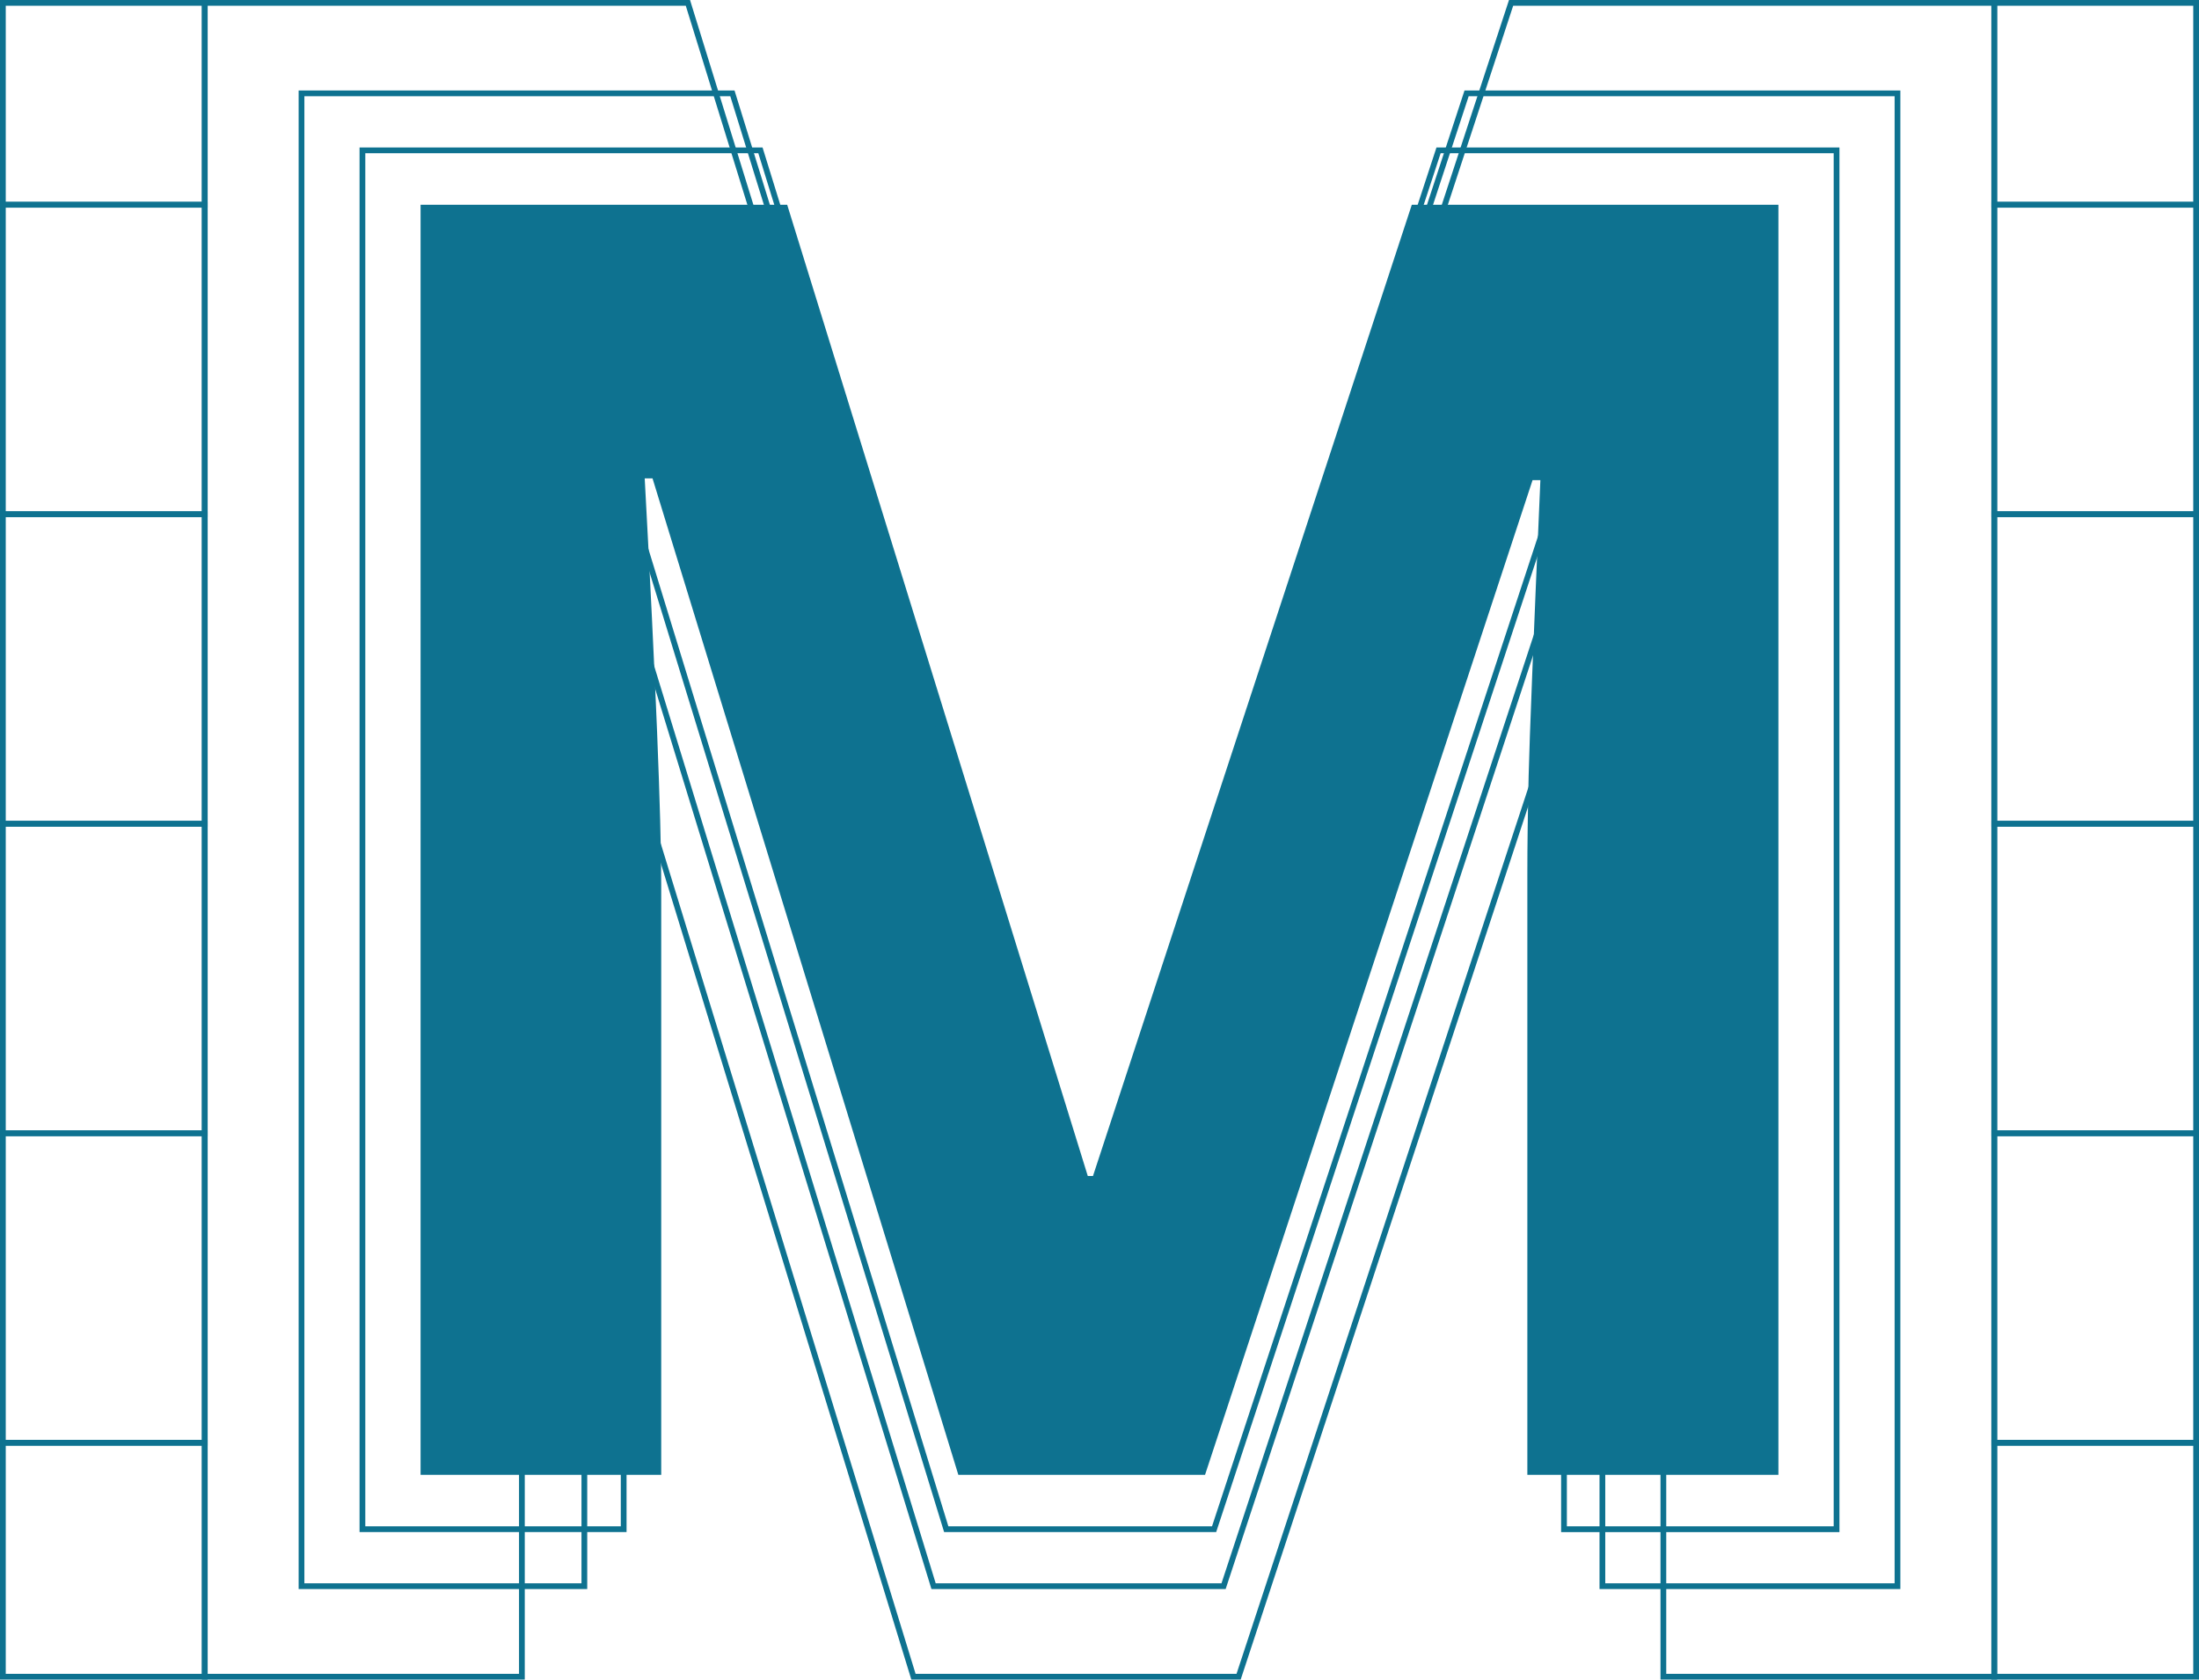 <?xml version="1.0" encoding="utf-8"?>
<!-- Generator: Adobe Illustrator 19.0.0, SVG Export Plug-In . SVG Version: 6.00 Build 0)  -->
<!DOCTYPE svg PUBLIC "-//W3C//DTD SVG 1.1//EN" "http://www.w3.org/Graphics/SVG/1.1/DTD/svg11.dtd">
<svg version="1.1" id="Capa_1" xmlns="http://www.w3.org/2000/svg" xmlns:xlink="http://www.w3.org/1999/xlink" x="0px" y="0px"
	 viewBox="0 0 764.919 584.247" enable-background="new 0 0 764.919 584.247" xml:space="preserve">
<g id="XMLID_1_">
	<g id="XMLID_23_">
		<path id="XMLID_24_" fill="none" stroke="#0E7290" stroke-width="2" stroke-miterlimit="10" d="M317.743,583.247L177.558,126.45
			h-3.584c5.04,92.93,7.567,154.92,7.567,185.984v270.813H71.224V1h168.063l137.796,445.247h2.389L525.631,1h168.063v582.247
			H578.599V307.655c0-13.005,0.199-28.008,0.597-45.002c0.398-16.988,2.19-62.127,5.376-135.406h-3.584l-150.141,456H317.743z"/>
	</g>
	<g id="XMLID_20_">
		<path id="XMLID_21_" fill="#0E7290" d="M333.354,513.023l-106.37-346.609h-2.72c3.825,70.514,5.741,117.551,5.741,141.121v205.488
			h-83.706V71.224h127.523L378.38,409.07h1.813L491.096,71.224h127.523v441.799h-87.332V303.909c0-9.868,0.151-21.252,0.453-34.147
			c0.302-12.89,1.662-47.141,4.079-102.744h-2.72L419.175,513.023H333.354z"/>
	</g>
	<g id="XMLID_17_">
		<path id="XMLID_18_" fill="none" stroke="#0E7290" stroke-width="2" stroke-miterlimit="10" d="M329.148,531.944L213.666,155.646
			h-2.953c4.152,76.554,6.233,127.62,6.233,153.209v223.09h-90.876V52.303h138.447L378.03,419.087h1.968L500.401,52.303h138.447
			v479.642h-94.813V304.918c0-10.713,0.164-23.072,0.492-37.072c0.328-13.994,1.804-51.179,4.429-111.544h-2.953L422.32,531.944
			H329.148z"/>
	</g>
	<g id="XMLID_14_">
		<path id="XMLID_15_" fill="none" stroke="#0E7290" stroke-width="2" stroke-miterlimit="10" d="M324.741,551.766l-125.026-407.4
			h-3.197c4.495,82.881,6.748,138.168,6.748,165.872v241.528H104.88V32.481h149.889l122.895,397.1h2.131l130.354-397.1h149.889
			v519.285H557.389v-245.79c0-11.599,0.177-24.979,0.533-40.136c0.355-15.151,1.954-55.409,4.795-120.764h-3.197l-133.906,406.69
			H324.741z"/>
	</g>
	
		<rect id="XMLID_13_" x="693.695" y="1" fill="none" stroke="#0E7290" stroke-width="2" stroke-miterlimit="10" width="70.224" height="70.224"/>
	
		<rect id="XMLID_12_" x="693.695" y="501.861" fill="none" stroke="#0E7290" stroke-width="2" stroke-miterlimit="10" width="70.224" height="81.386"/>
	
		<rect id="XMLID_11_" x="693.695" y="71.224" fill="none" stroke="#0E7290" stroke-width="2" stroke-miterlimit="10" width="70.224" height="107.659"/>
	
		<rect id="XMLID_10_" x="693.695" y="178.883" fill="none" stroke="#0E7290" stroke-width="2" stroke-miterlimit="10" width="70.224" height="107.659"/>
	
		<rect id="XMLID_9_" x="693.695" y="286.542" fill="none" stroke="#0E7290" stroke-width="2" stroke-miterlimit="10" width="70.224" height="107.659"/>
	
		<rect id="XMLID_8_" x="693.695" y="394.202" fill="none" stroke="#0E7290" stroke-width="2" stroke-miterlimit="10" width="70.224" height="107.659"/>
	
		<rect id="XMLID_7_" x="1" y="1" fill="none" stroke="#0E7290" stroke-width="2" stroke-miterlimit="10" width="70.224" height="70.224"/>
	
		<rect id="XMLID_6_" x="1" y="501.861" fill="none" stroke="#0E7290" stroke-width="2" stroke-miterlimit="10" width="70.224" height="81.386"/>
	
		<rect id="XMLID_5_" x="1" y="71.224" fill="none" stroke="#0E7290" stroke-width="2" stroke-miterlimit="10" width="70.224" height="107.659"/>
	
		<rect id="XMLID_4_" x="1" y="178.883" fill="none" stroke="#0E7290" stroke-width="2" stroke-miterlimit="10" width="70.224" height="107.659"/>
	
		<rect id="XMLID_3_" x="1" y="286.542" fill="none" stroke="#0E7290" stroke-width="2" stroke-miterlimit="10" width="70.224" height="107.659"/>
	
		<rect id="XMLID_2_" x="1" y="394.202" fill="none" stroke="#0E7290" stroke-width="2" stroke-miterlimit="10" width="70.224" height="107.659"/>
</g>
<g id="XMLID_65_">
</g>
<g id="XMLID_66_">
</g>
<g id="XMLID_67_">
</g>
<g id="XMLID_68_">
</g>
<g id="XMLID_69_">
</g>
<g id="XMLID_70_">
</g>
</svg>
